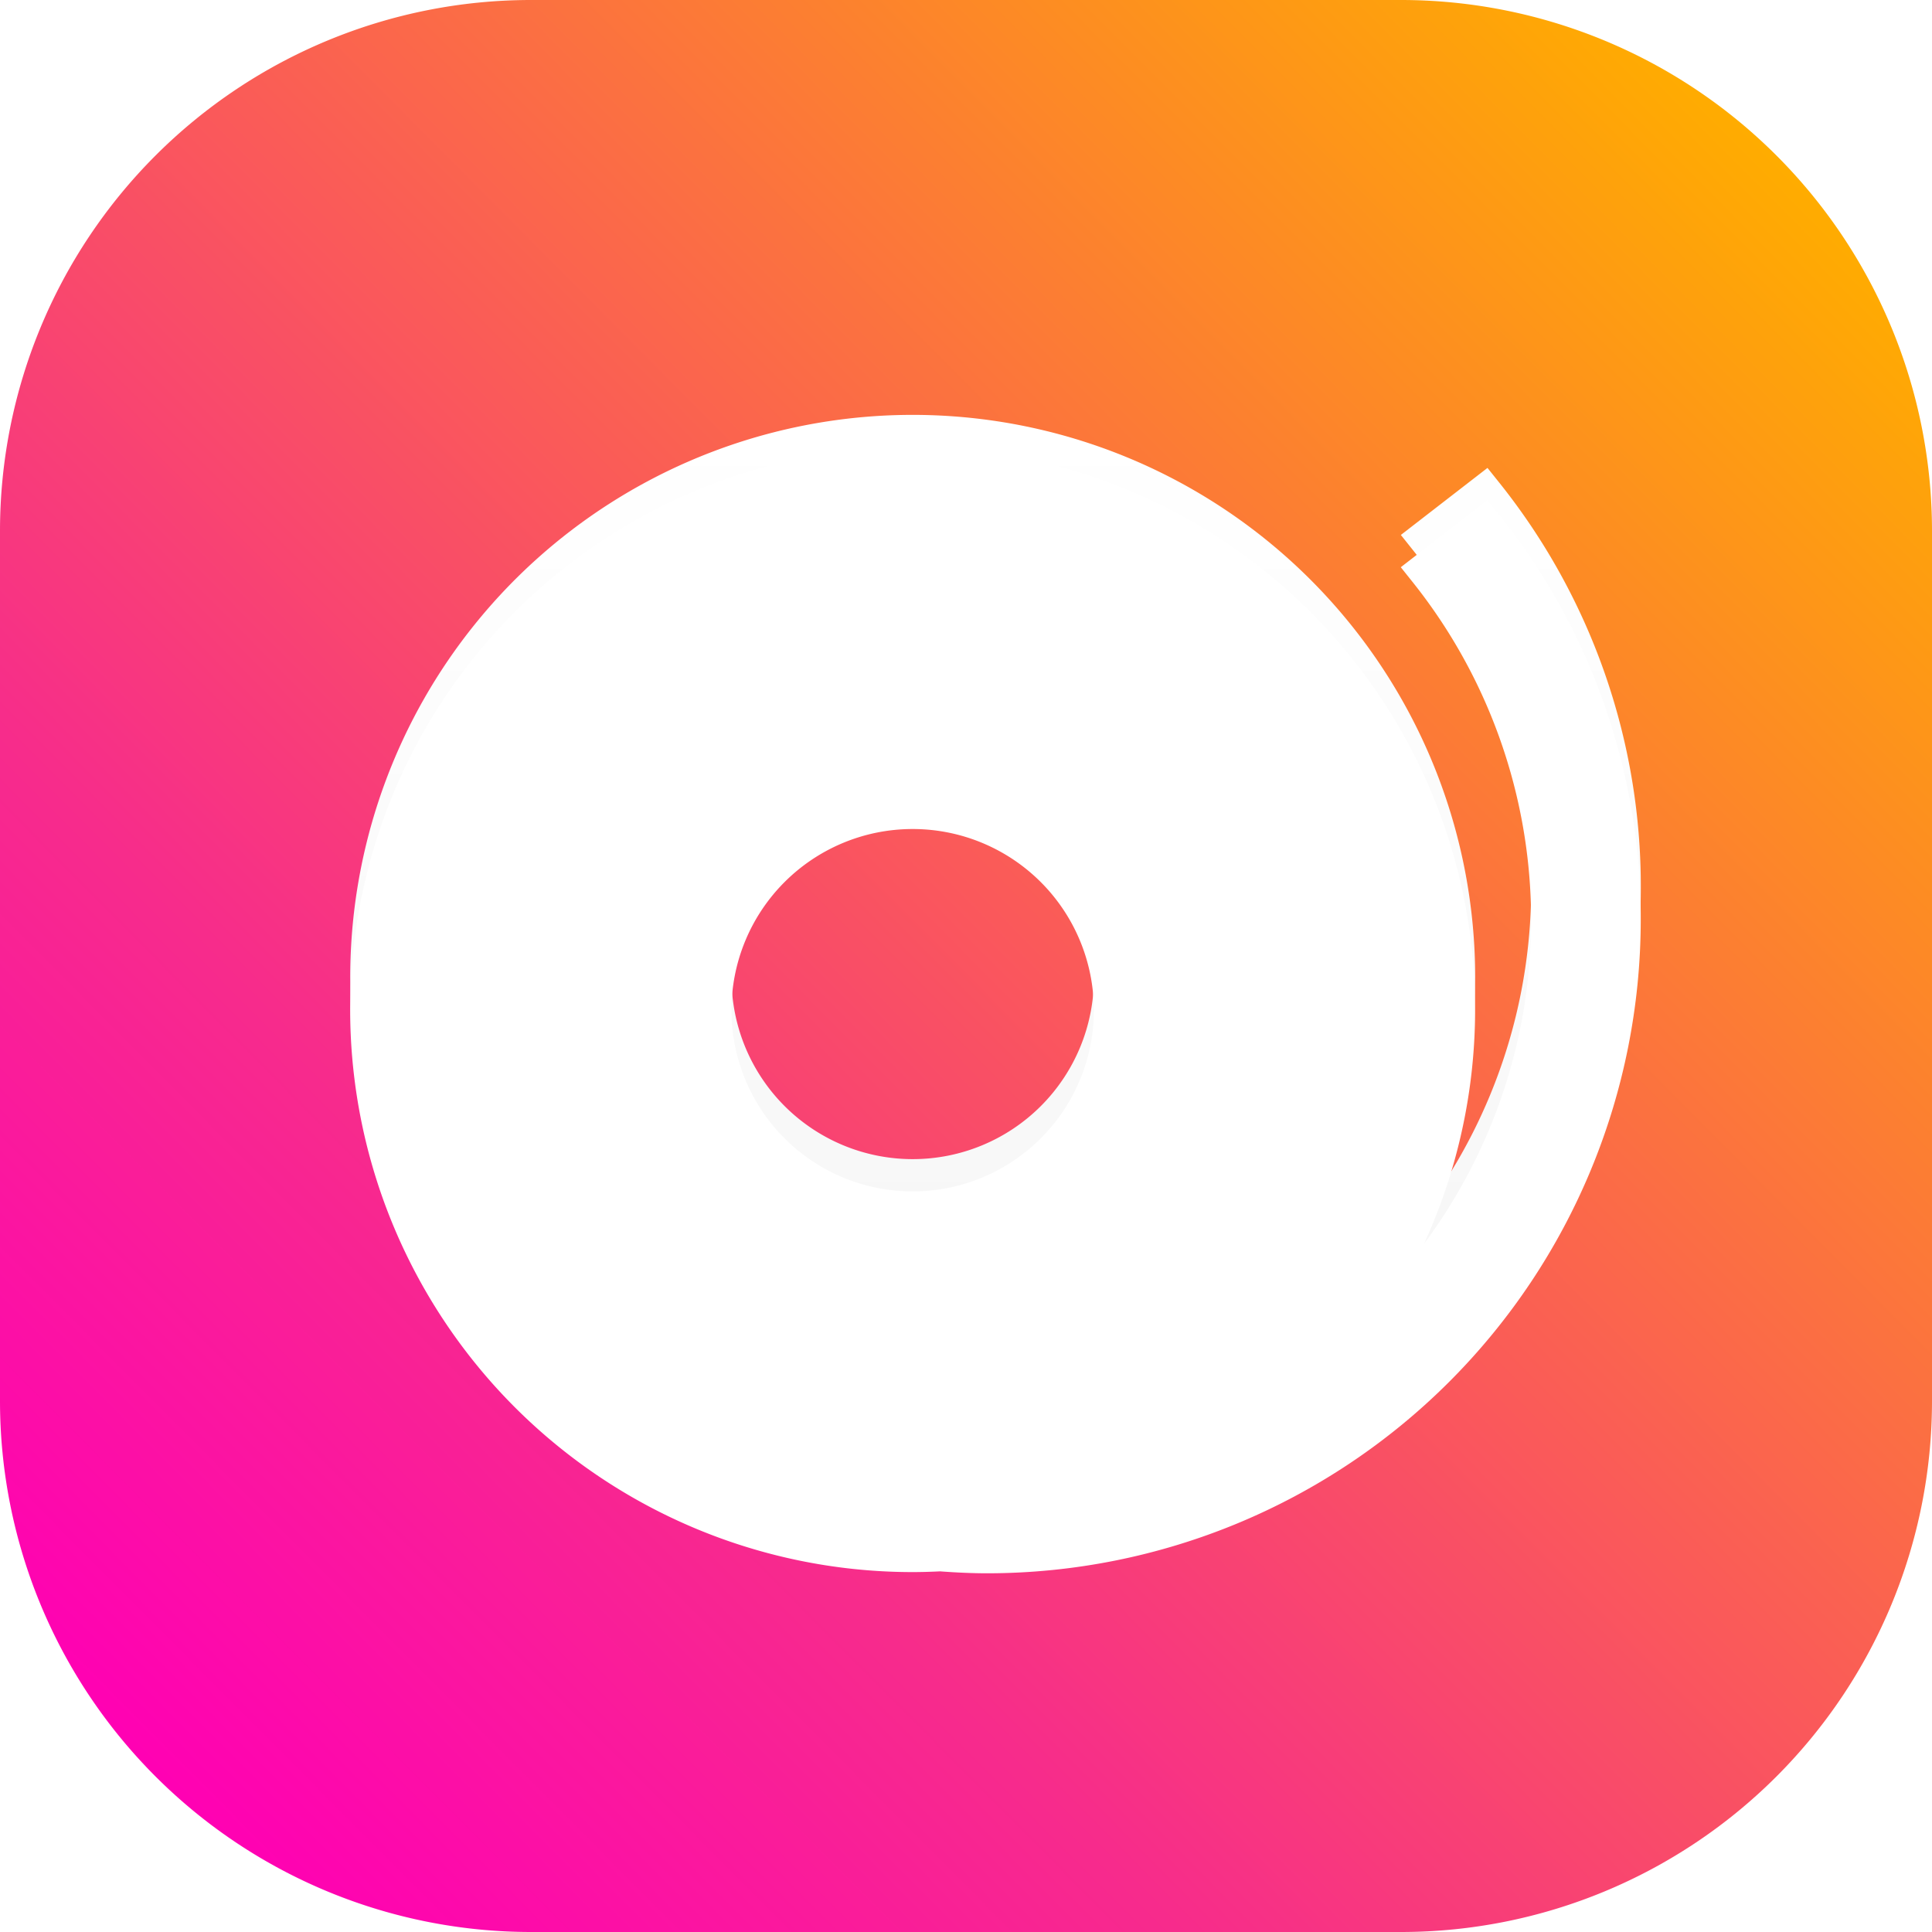 <svg xmlns="http://www.w3.org/2000/svg" xmlns:xlink="http://www.w3.org/1999/xlink" width="120" height="120" viewBox="0 0 120 120">
  <defs>
    <linearGradient id="linear-gradient" x1="0.928" y1="0.097" x2="0.09" y2="0.93" gradientUnits="objectBoundingBox">
      <stop offset="0" stop-color="#ffac00"/>
      <stop offset="0.728" stop-color="#f72b8c"/>
      <stop offset="1" stop-color="#ff00b4"/>
    </linearGradient>
    <linearGradient id="linear-gradient-2" x1="0.5" x2="0.5" y2="1" gradientUnits="objectBoundingBox">
      <stop offset="0" stop-color="#fff"/>
      <stop offset="1" stop-color="#f4f4f4"/>
    </linearGradient>
    <filter id="패스_2">
      <feOffset dy="2" input="SourceAlpha"/>
      <feGaussianBlur stdDeviation="1" result="blur"/>
      <feFlood flood-opacity="0.098" result="color"/>
      <feComposite operator="out" in="SourceGraphic" in2="blur"/>
      <feComposite operator="in" in="color"/>
      <feComposite operator="in" in2="SourceGraphic"/>
    </filter>
  </defs>
  <g id="icon_b2c_gomencoder" transform="translate(-1104 -2892)">
    <path id="패스_51338" data-name="패스 51338" d="M32.982,0H87.018A32.982,32.982,0,0,1,120,32.982V87.018A32.982,32.982,0,0,1,87.018,120H32.982A32.982,32.982,0,0,1,0,87.018V32.982A32.982,32.982,0,0,1,32.982,0Z" transform="translate(1104 2892)" fill="url(#linear-gradient)"/>
    <g data-type="innerShadowGroup">
      <path id="패스_2-2" data-name="패스 2" d="M71.336,4.172l-.7-.875L65.256,7.461l.718.9a33.667,33.667,0,0,1,.73,41.114,34.936,34.936,0,1,0-31.768,20.4c.573,0,1.142-.018,1.707-.045.979.072,1.961.12,2.951.12A40.611,40.611,0,0,0,80.159,29.386,40.1,40.1,0,0,0,71.336,4.172M34.937,46.23A11.254,11.254,0,1,1,46.191,34.975,11.255,11.255,0,0,1,34.937,46.23" transform="translate(1125.754 2917.766)" fill="url(#linear-gradient-2)"/>
      <g transform="matrix(1, 0, 0, 1, 1104, 2892)" filter="url(#패스_2)">
        <path id="패스_2-3" data-name="패스 2" d="M71.336,4.172l-.7-.875L65.256,7.461l.718.9a33.667,33.667,0,0,1,.73,41.114,34.936,34.936,0,1,0-31.768,20.4c.573,0,1.142-.018,1.707-.045.979.072,1.961.12,2.951.12A40.611,40.611,0,0,0,80.159,29.386,40.1,40.1,0,0,0,71.336,4.172M34.937,46.23A11.254,11.254,0,1,1,46.191,34.975,11.255,11.255,0,0,1,34.937,46.23" transform="translate(21.75 25.77)" fill="#fff"/>
      </g>
    </g>
  </g>
</svg>
